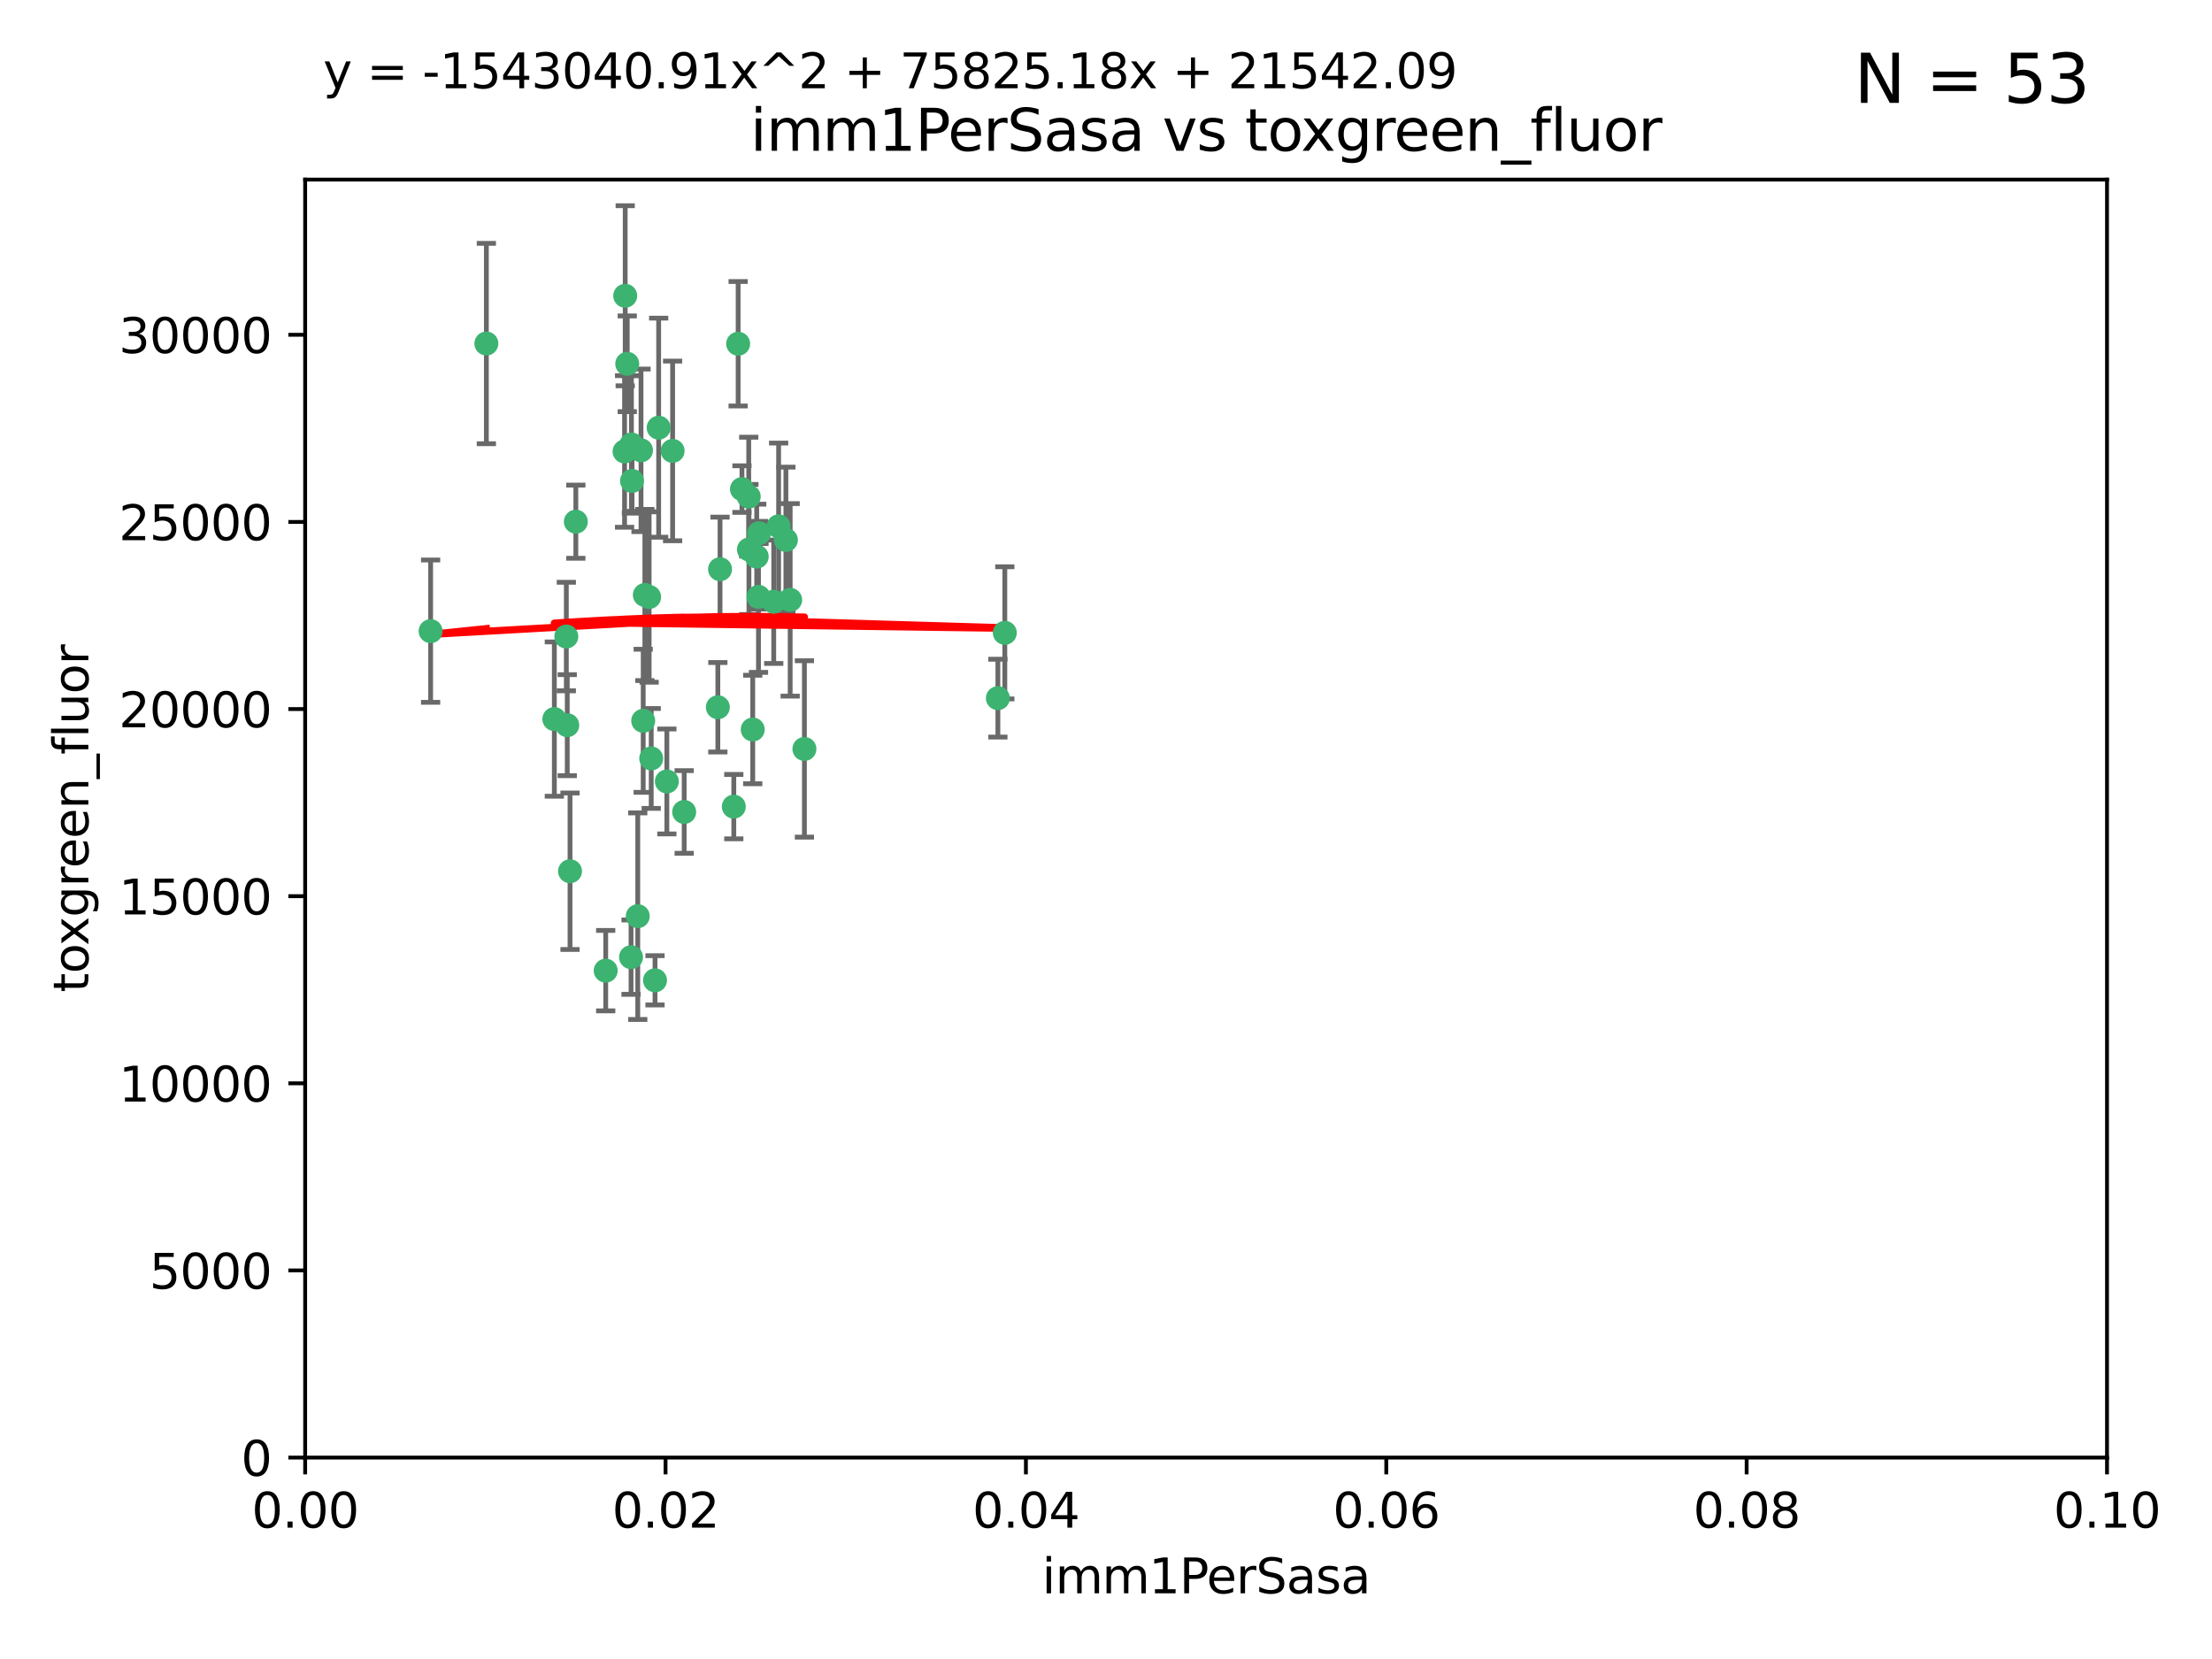 <?xml version="1.0" encoding="utf-8" standalone="no"?>
<!DOCTYPE svg PUBLIC "-//W3C//DTD SVG 1.1//EN"
  "http://www.w3.org/Graphics/SVG/1.1/DTD/svg11.dtd">
<svg xmlns:xlink="http://www.w3.org/1999/xlink" width="460.8pt" height="345.6pt" viewBox="0 0 460.8 345.6" xmlns="http://www.w3.org/2000/svg" version="1.1">
 <defs>
  <style type="text/css">*{stroke-linejoin: round; stroke-linecap: butt}</style>
 </defs>
 <g id="figure_1">
  <g id="patch_1">
   <path d="M 0 345.6 
L 460.8 345.6 
L 460.8 0 
L 0 0 
z
" style="fill: #ffffff"/>
  </g>
  <g id="axes_1">
   <g id="patch_2">
    <path d="M 63.571 303.64 
L 438.93 303.64 
L 438.93 37.411 
L 63.571 37.411 
z
" style="fill: #ffffff"/>
   </g>
   <g id="PathCollection_1">
    <defs>
     <path id="mfae0856238" d="M 0 1.118 
C 0.297 1.118 0.581 1 0.791 0.791 
C 1 0.581 1.118 0.297 1.118 0 
C 1.118 -0.297 1 -0.581 0.791 -0.791 
C 0.581 -1 0.297 -1.118 0 -1.118 
C -0.297 -1.118 -0.581 -1 -0.791 -0.791 
C -1 -0.581 -1.118 -0.297 -1.118 0 
C -1.118 0.297 -1 0.581 -0.791 0.791 
C -0.581 1 -0.297 1.118 0 1.118 
z
" style="stroke: #3cb371"/>
    </defs>
    <g clip-path="url(#pa028a0c93d)">
     <use xlink:href="#mfae0856238" x="101.319" y="71.562" style="fill: #3cb371; stroke: #3cb371"/>
     <use xlink:href="#mfae0856238" x="89.706" y="131.48" style="fill: #3cb371; stroke: #3cb371"/>
     <use xlink:href="#mfae0856238" x="156.017" y="114.467" style="fill: #3cb371; stroke: #3cb371"/>
     <use xlink:href="#mfae0856238" x="137.211" y="89.097" style="fill: #3cb371; stroke: #3cb371"/>
     <use xlink:href="#mfae0856238" x="119.957" y="108.676" style="fill: #3cb371; stroke: #3cb371"/>
     <use xlink:href="#mfae0856238" x="130.666" y="75.786" style="fill: #3cb371; stroke: #3cb371"/>
     <use xlink:href="#mfae0856238" x="161.183" y="125.356" style="fill: #3cb371; stroke: #3cb371"/>
     <use xlink:href="#mfae0856238" x="130.11" y="94.046" style="fill: #3cb371; stroke: #3cb371"/>
     <use xlink:href="#mfae0856238" x="167.576" y="156.019" style="fill: #3cb371; stroke: #3cb371"/>
     <use xlink:href="#mfae0856238" x="149.54" y="147.335" style="fill: #3cb371; stroke: #3cb371"/>
     <use xlink:href="#mfae0856238" x="164.607" y="124.965" style="fill: #3cb371; stroke: #3cb371"/>
     <use xlink:href="#mfae0856238" x="140.118" y="93.933" style="fill: #3cb371; stroke: #3cb371"/>
     <use xlink:href="#mfae0856238" x="157.637" y="115.953" style="fill: #3cb371; stroke: #3cb371"/>
     <use xlink:href="#mfae0856238" x="162.201" y="109.646" style="fill: #3cb371; stroke: #3cb371"/>
     <use xlink:href="#mfae0856238" x="155.975" y="103.453" style="fill: #3cb371; stroke: #3cb371"/>
     <use xlink:href="#mfae0856238" x="133.991" y="150.153" style="fill: #3cb371; stroke: #3cb371"/>
     <use xlink:href="#mfae0856238" x="133.537" y="93.812" style="fill: #3cb371; stroke: #3cb371"/>
     <use xlink:href="#mfae0856238" x="135.226" y="124.367" style="fill: #3cb371; stroke: #3cb371"/>
     <use xlink:href="#mfae0856238" x="131.665" y="100.184" style="fill: #3cb371; stroke: #3cb371"/>
     <use xlink:href="#mfae0856238" x="149.997" y="118.577" style="fill: #3cb371; stroke: #3cb371"/>
     <use xlink:href="#mfae0856238" x="131.536" y="92.588" style="fill: #3cb371; stroke: #3cb371"/>
     <use xlink:href="#mfae0856238" x="154.563" y="101.886" style="fill: #3cb371; stroke: #3cb371"/>
     <use xlink:href="#mfae0856238" x="158.007" y="124.337" style="fill: #3cb371; stroke: #3cb371"/>
     <use xlink:href="#mfae0856238" x="153.769" y="71.61" style="fill: #3cb371; stroke: #3cb371"/>
     <use xlink:href="#mfae0856238" x="118.169" y="151.067" style="fill: #3cb371; stroke: #3cb371"/>
     <use xlink:href="#mfae0856238" x="126.179" y="202.203" style="fill: #3cb371; stroke: #3cb371"/>
     <use xlink:href="#mfae0856238" x="136.451" y="204.22" style="fill: #3cb371; stroke: #3cb371"/>
     <use xlink:href="#mfae0856238" x="158.116" y="111.087" style="fill: #3cb371; stroke: #3cb371"/>
     <use xlink:href="#mfae0856238" x="163.716" y="112.487" style="fill: #3cb371; stroke: #3cb371"/>
     <use xlink:href="#mfae0856238" x="130.241" y="61.614" style="fill: #3cb371; stroke: #3cb371"/>
     <use xlink:href="#mfae0856238" x="138.918" y="162.792" style="fill: #3cb371; stroke: #3cb371"/>
     <use xlink:href="#mfae0856238" x="207.877" y="145.439" style="fill: #3cb371; stroke: #3cb371"/>
     <use xlink:href="#mfae0856238" x="209.321" y="131.829" style="fill: #3cb371; stroke: #3cb371"/>
     <use xlink:href="#mfae0856238" x="117.976" y="132.603" style="fill: #3cb371; stroke: #3cb371"/>
     <use xlink:href="#mfae0856238" x="152.865" y="168.036" style="fill: #3cb371; stroke: #3cb371"/>
     <use xlink:href="#mfae0856238" x="132.856" y="190.856" style="fill: #3cb371; stroke: #3cb371"/>
     <use xlink:href="#mfae0856238" x="156.807" y="151.97" style="fill: #3cb371; stroke: #3cb371"/>
     <use xlink:href="#mfae0856238" x="131.459" y="199.394" style="fill: #3cb371; stroke: #3cb371"/>
     <use xlink:href="#mfae0856238" x="118.746" y="181.494" style="fill: #3cb371; stroke: #3cb371"/>
     <use xlink:href="#mfae0856238" x="115.48" y="149.795" style="fill: #3cb371; stroke: #3cb371"/>
     <use xlink:href="#mfae0856238" x="134.334" y="123.943" style="fill: #3cb371; stroke: #3cb371"/>
     <use xlink:href="#mfae0856238" x="142.527" y="169.147" style="fill: #3cb371; stroke: #3cb371"/>
     <use xlink:href="#mfae0856238" x="135.66" y="157.999" style="fill: #3cb371; stroke: #3cb371"/>
    </g>
   </g>
   <g id="matplotlib.axis_1">
    <g id="xtick_1">
     <g id="line2d_1">
      <defs>
       <path id="ma1ead71f07" d="M 0 0 
L 0 3.5 
" style="stroke: #000000; stroke-width: 0.8"/>
      </defs>
      <g>
       <use xlink:href="#ma1ead71f07" x="63.571" y="303.64" style="stroke: #000000; stroke-width: 0.8"/>
      </g>
     </g>
     <g id="text_1">
      <!-- 0.00 -->
      <g transform="translate(52.438 318.238)scale(0.1 -0.1)">
       <defs>
        <path id="DejaVuSans-30" d="M 2034 4250 
Q 1547 4250 1301 3770 
Q 1056 3291 1056 2328 
Q 1056 1369 1301 889 
Q 1547 409 2034 409 
Q 2525 409 2770 889 
Q 3016 1369 3016 2328 
Q 3016 3291 2770 3770 
Q 2525 4250 2034 4250 
z
M 2034 4750 
Q 2819 4750 3233 4129 
Q 3647 3509 3647 2328 
Q 3647 1150 3233 529 
Q 2819 -91 2034 -91 
Q 1250 -91 836 529 
Q 422 1150 422 2328 
Q 422 3509 836 4129 
Q 1250 4750 2034 4750 
z
" transform="scale(0.016)"/>
        <path id="DejaVuSans-2e" d="M 684 794 
L 1344 794 
L 1344 0 
L 684 0 
L 684 794 
z
" transform="scale(0.016)"/>
       </defs>
       <use xlink:href="#DejaVuSans-30"/>
       <use xlink:href="#DejaVuSans-2e" x="63.623"/>
       <use xlink:href="#DejaVuSans-30" x="95.41"/>
       <use xlink:href="#DejaVuSans-30" x="159.033"/>
      </g>
     </g>
    </g>
    <g id="xtick_2">
     <g id="line2d_2">
      <g>
       <use xlink:href="#ma1ead71f07" x="138.643" y="303.64" style="stroke: #000000; stroke-width: 0.8"/>
      </g>
     </g>
     <g id="text_2">
      <!-- 0.02 -->
      <g transform="translate(127.51 318.238)scale(0.1 -0.1)">
       <defs>
        <path id="DejaVuSans-32" d="M 1228 531 
L 3431 531 
L 3431 0 
L 469 0 
L 469 531 
Q 828 903 1448 1529 
Q 2069 2156 2228 2338 
Q 2531 2678 2651 2914 
Q 2772 3150 2772 3378 
Q 2772 3750 2511 3984 
Q 2250 4219 1831 4219 
Q 1534 4219 1204 4116 
Q 875 4013 500 3803 
L 500 4441 
Q 881 4594 1212 4672 
Q 1544 4750 1819 4750 
Q 2544 4750 2975 4387 
Q 3406 4025 3406 3419 
Q 3406 3131 3298 2873 
Q 3191 2616 2906 2266 
Q 2828 2175 2409 1742 
Q 1991 1309 1228 531 
z
" transform="scale(0.016)"/>
       </defs>
       <use xlink:href="#DejaVuSans-30"/>
       <use xlink:href="#DejaVuSans-2e" x="63.623"/>
       <use xlink:href="#DejaVuSans-30" x="95.41"/>
       <use xlink:href="#DejaVuSans-32" x="159.033"/>
      </g>
     </g>
    </g>
    <g id="xtick_3">
     <g id="line2d_3">
      <g>
       <use xlink:href="#ma1ead71f07" x="213.715" y="303.64" style="stroke: #000000; stroke-width: 0.8"/>
      </g>
     </g>
     <g id="text_3">
      <!-- 0.04 -->
      <g transform="translate(202.582 318.238)scale(0.1 -0.1)">
       <defs>
        <path id="DejaVuSans-34" d="M 2419 4116 
L 825 1625 
L 2419 1625 
L 2419 4116 
z
M 2253 4666 
L 3047 4666 
L 3047 1625 
L 3713 1625 
L 3713 1100 
L 3047 1100 
L 3047 0 
L 2419 0 
L 2419 1100 
L 313 1100 
L 313 1709 
L 2253 4666 
z
" transform="scale(0.016)"/>
       </defs>
       <use xlink:href="#DejaVuSans-30"/>
       <use xlink:href="#DejaVuSans-2e" x="63.623"/>
       <use xlink:href="#DejaVuSans-30" x="95.41"/>
       <use xlink:href="#DejaVuSans-34" x="159.033"/>
      </g>
     </g>
    </g>
    <g id="xtick_4">
     <g id="line2d_4">
      <g>
       <use xlink:href="#ma1ead71f07" x="288.786" y="303.64" style="stroke: #000000; stroke-width: 0.8"/>
      </g>
     </g>
     <g id="text_4">
      <!-- 0.06 -->
      <g transform="translate(277.654 318.238)scale(0.1 -0.1)">
       <defs>
        <path id="DejaVuSans-36" d="M 2113 2584 
Q 1688 2584 1439 2293 
Q 1191 2003 1191 1497 
Q 1191 994 1439 701 
Q 1688 409 2113 409 
Q 2538 409 2786 701 
Q 3034 994 3034 1497 
Q 3034 2003 2786 2293 
Q 2538 2584 2113 2584 
z
M 3366 4563 
L 3366 3988 
Q 3128 4100 2886 4159 
Q 2644 4219 2406 4219 
Q 1781 4219 1451 3797 
Q 1122 3375 1075 2522 
Q 1259 2794 1537 2939 
Q 1816 3084 2150 3084 
Q 2853 3084 3261 2657 
Q 3669 2231 3669 1497 
Q 3669 778 3244 343 
Q 2819 -91 2113 -91 
Q 1303 -91 875 529 
Q 447 1150 447 2328 
Q 447 3434 972 4092 
Q 1497 4750 2381 4750 
Q 2619 4750 2861 4703 
Q 3103 4656 3366 4563 
z
" transform="scale(0.016)"/>
       </defs>
       <use xlink:href="#DejaVuSans-30"/>
       <use xlink:href="#DejaVuSans-2e" x="63.623"/>
       <use xlink:href="#DejaVuSans-30" x="95.41"/>
       <use xlink:href="#DejaVuSans-36" x="159.033"/>
      </g>
     </g>
    </g>
    <g id="xtick_5">
     <g id="line2d_5">
      <g>
       <use xlink:href="#ma1ead71f07" x="363.858" y="303.64" style="stroke: #000000; stroke-width: 0.8"/>
      </g>
     </g>
     <g id="text_5">
      <!-- 0.08 -->
      <g transform="translate(352.725 318.238)scale(0.1 -0.1)">
       <defs>
        <path id="DejaVuSans-38" d="M 2034 2216 
Q 1584 2216 1326 1975 
Q 1069 1734 1069 1313 
Q 1069 891 1326 650 
Q 1584 409 2034 409 
Q 2484 409 2743 651 
Q 3003 894 3003 1313 
Q 3003 1734 2745 1975 
Q 2488 2216 2034 2216 
z
M 1403 2484 
Q 997 2584 770 2862 
Q 544 3141 544 3541 
Q 544 4100 942 4425 
Q 1341 4750 2034 4750 
Q 2731 4750 3128 4425 
Q 3525 4100 3525 3541 
Q 3525 3141 3298 2862 
Q 3072 2584 2669 2484 
Q 3125 2378 3379 2068 
Q 3634 1759 3634 1313 
Q 3634 634 3220 271 
Q 2806 -91 2034 -91 
Q 1263 -91 848 271 
Q 434 634 434 1313 
Q 434 1759 690 2068 
Q 947 2378 1403 2484 
z
M 1172 3481 
Q 1172 3119 1398 2916 
Q 1625 2713 2034 2713 
Q 2441 2713 2670 2916 
Q 2900 3119 2900 3481 
Q 2900 3844 2670 4047 
Q 2441 4250 2034 4250 
Q 1625 4250 1398 4047 
Q 1172 3844 1172 3481 
z
" transform="scale(0.016)"/>
       </defs>
       <use xlink:href="#DejaVuSans-30"/>
       <use xlink:href="#DejaVuSans-2e" x="63.623"/>
       <use xlink:href="#DejaVuSans-30" x="95.41"/>
       <use xlink:href="#DejaVuSans-38" x="159.033"/>
      </g>
     </g>
    </g>
    <g id="xtick_6">
     <g id="line2d_6">
      <g>
       <use xlink:href="#ma1ead71f07" x="438.93" y="303.64" style="stroke: #000000; stroke-width: 0.8"/>
      </g>
     </g>
     <g id="text_6">
      <!-- 0.10 -->
      <g transform="translate(427.797 318.238)scale(0.1 -0.1)">
       <defs>
        <path id="DejaVuSans-31" d="M 794 531 
L 1825 531 
L 1825 4091 
L 703 3866 
L 703 4441 
L 1819 4666 
L 2450 4666 
L 2450 531 
L 3481 531 
L 3481 0 
L 794 0 
L 794 531 
z
" transform="scale(0.016)"/>
       </defs>
       <use xlink:href="#DejaVuSans-30"/>
       <use xlink:href="#DejaVuSans-2e" x="63.623"/>
       <use xlink:href="#DejaVuSans-31" x="95.41"/>
       <use xlink:href="#DejaVuSans-30" x="159.033"/>
      </g>
     </g>
    </g>
    <g id="text_7">
     <!-- imm1PerSasa -->
     <g transform="translate(217.067 331.917)scale(0.1 -0.1)">
      <defs>
       <path id="DejaVuSans-69" d="M 603 3500 
L 1178 3500 
L 1178 0 
L 603 0 
L 603 3500 
z
M 603 4863 
L 1178 4863 
L 1178 4134 
L 603 4134 
L 603 4863 
z
" transform="scale(0.016)"/>
       <path id="DejaVuSans-6d" d="M 3328 2828 
Q 3544 3216 3844 3400 
Q 4144 3584 4550 3584 
Q 5097 3584 5394 3201 
Q 5691 2819 5691 2113 
L 5691 0 
L 5113 0 
L 5113 2094 
Q 5113 2597 4934 2840 
Q 4756 3084 4391 3084 
Q 3944 3084 3684 2787 
Q 3425 2491 3425 1978 
L 3425 0 
L 2847 0 
L 2847 2094 
Q 2847 2600 2669 2842 
Q 2491 3084 2119 3084 
Q 1678 3084 1418 2786 
Q 1159 2488 1159 1978 
L 1159 0 
L 581 0 
L 581 3500 
L 1159 3500 
L 1159 2956 
Q 1356 3278 1631 3431 
Q 1906 3584 2284 3584 
Q 2666 3584 2933 3390 
Q 3200 3197 3328 2828 
z
" transform="scale(0.016)"/>
       <path id="DejaVuSans-50" d="M 1259 4147 
L 1259 2394 
L 2053 2394 
Q 2494 2394 2734 2622 
Q 2975 2850 2975 3272 
Q 2975 3691 2734 3919 
Q 2494 4147 2053 4147 
L 1259 4147 
z
M 628 4666 
L 2053 4666 
Q 2838 4666 3239 4311 
Q 3641 3956 3641 3272 
Q 3641 2581 3239 2228 
Q 2838 1875 2053 1875 
L 1259 1875 
L 1259 0 
L 628 0 
L 628 4666 
z
" transform="scale(0.016)"/>
       <path id="DejaVuSans-65" d="M 3597 1894 
L 3597 1613 
L 953 1613 
Q 991 1019 1311 708 
Q 1631 397 2203 397 
Q 2534 397 2845 478 
Q 3156 559 3463 722 
L 3463 178 
Q 3153 47 2828 -22 
Q 2503 -91 2169 -91 
Q 1331 -91 842 396 
Q 353 884 353 1716 
Q 353 2575 817 3079 
Q 1281 3584 2069 3584 
Q 2775 3584 3186 3129 
Q 3597 2675 3597 1894 
z
M 3022 2063 
Q 3016 2534 2758 2815 
Q 2500 3097 2075 3097 
Q 1594 3097 1305 2825 
Q 1016 2553 972 2059 
L 3022 2063 
z
" transform="scale(0.016)"/>
       <path id="DejaVuSans-72" d="M 2631 2963 
Q 2534 3019 2420 3045 
Q 2306 3072 2169 3072 
Q 1681 3072 1420 2755 
Q 1159 2438 1159 1844 
L 1159 0 
L 581 0 
L 581 3500 
L 1159 3500 
L 1159 2956 
Q 1341 3275 1631 3429 
Q 1922 3584 2338 3584 
Q 2397 3584 2469 3576 
Q 2541 3569 2628 3553 
L 2631 2963 
z
" transform="scale(0.016)"/>
       <path id="DejaVuSans-53" d="M 3425 4513 
L 3425 3897 
Q 3066 4069 2747 4153 
Q 2428 4238 2131 4238 
Q 1616 4238 1336 4038 
Q 1056 3838 1056 3469 
Q 1056 3159 1242 3001 
Q 1428 2844 1947 2747 
L 2328 2669 
Q 3034 2534 3370 2195 
Q 3706 1856 3706 1288 
Q 3706 609 3251 259 
Q 2797 -91 1919 -91 
Q 1588 -91 1214 -16 
Q 841 59 441 206 
L 441 856 
Q 825 641 1194 531 
Q 1563 422 1919 422 
Q 2459 422 2753 634 
Q 3047 847 3047 1241 
Q 3047 1584 2836 1778 
Q 2625 1972 2144 2069 
L 1759 2144 
Q 1053 2284 737 2584 
Q 422 2884 422 3419 
Q 422 4038 858 4394 
Q 1294 4750 2059 4750 
Q 2388 4750 2728 4690 
Q 3069 4631 3425 4513 
z
" transform="scale(0.016)"/>
       <path id="DejaVuSans-61" d="M 2194 1759 
Q 1497 1759 1228 1600 
Q 959 1441 959 1056 
Q 959 750 1161 570 
Q 1363 391 1709 391 
Q 2188 391 2477 730 
Q 2766 1069 2766 1631 
L 2766 1759 
L 2194 1759 
z
M 3341 1997 
L 3341 0 
L 2766 0 
L 2766 531 
Q 2569 213 2275 61 
Q 1981 -91 1556 -91 
Q 1019 -91 701 211 
Q 384 513 384 1019 
Q 384 1609 779 1909 
Q 1175 2209 1959 2209 
L 2766 2209 
L 2766 2266 
Q 2766 2663 2505 2880 
Q 2244 3097 1772 3097 
Q 1472 3097 1187 3025 
Q 903 2953 641 2809 
L 641 3341 
Q 956 3463 1253 3523 
Q 1550 3584 1831 3584 
Q 2591 3584 2966 3190 
Q 3341 2797 3341 1997 
z
" transform="scale(0.016)"/>
       <path id="DejaVuSans-73" d="M 2834 3397 
L 2834 2853 
Q 2591 2978 2328 3040 
Q 2066 3103 1784 3103 
Q 1356 3103 1142 2972 
Q 928 2841 928 2578 
Q 928 2378 1081 2264 
Q 1234 2150 1697 2047 
L 1894 2003 
Q 2506 1872 2764 1633 
Q 3022 1394 3022 966 
Q 3022 478 2636 193 
Q 2250 -91 1575 -91 
Q 1294 -91 989 -36 
Q 684 19 347 128 
L 347 722 
Q 666 556 975 473 
Q 1284 391 1588 391 
Q 1994 391 2212 530 
Q 2431 669 2431 922 
Q 2431 1156 2273 1281 
Q 2116 1406 1581 1522 
L 1381 1569 
Q 847 1681 609 1914 
Q 372 2147 372 2553 
Q 372 3047 722 3315 
Q 1072 3584 1716 3584 
Q 2034 3584 2315 3537 
Q 2597 3491 2834 3397 
z
" transform="scale(0.016)"/>
      </defs>
      <use xlink:href="#DejaVuSans-69"/>
      <use xlink:href="#DejaVuSans-6d" x="27.783"/>
      <use xlink:href="#DejaVuSans-6d" x="125.195"/>
      <use xlink:href="#DejaVuSans-31" x="222.607"/>
      <use xlink:href="#DejaVuSans-50" x="286.23"/>
      <use xlink:href="#DejaVuSans-65" x="342.908"/>
      <use xlink:href="#DejaVuSans-72" x="404.432"/>
      <use xlink:href="#DejaVuSans-53" x="445.545"/>
      <use xlink:href="#DejaVuSans-61" x="509.021"/>
      <use xlink:href="#DejaVuSans-73" x="570.301"/>
      <use xlink:href="#DejaVuSans-61" x="622.4"/>
     </g>
    </g>
   </g>
   <g id="matplotlib.axis_2">
    <g id="ytick_1">
     <g id="line2d_7">
      <defs>
       <path id="m8bc1163519" d="M 0 0 
L -3.5 0 
" style="stroke: #000000; stroke-width: 0.8"/>
      </defs>
      <g>
       <use xlink:href="#m8bc1163519" x="63.571" y="303.64" style="stroke: #000000; stroke-width: 0.8"/>
      </g>
     </g>
     <g id="text_8">
      <!-- 0 -->
      <g transform="translate(50.209 307.439)scale(0.1 -0.1)">
       <use xlink:href="#DejaVuSans-30"/>
      </g>
     </g>
    </g>
    <g id="ytick_2">
     <g id="line2d_8">
      <g>
       <use xlink:href="#m8bc1163519" x="63.571" y="264.657" style="stroke: #000000; stroke-width: 0.8"/>
      </g>
     </g>
     <g id="text_9">
      <!-- 5000 -->
      <g transform="translate(31.121 268.457)scale(0.1 -0.1)">
       <defs>
        <path id="DejaVuSans-35" d="M 691 4666 
L 3169 4666 
L 3169 4134 
L 1269 4134 
L 1269 2991 
Q 1406 3038 1543 3061 
Q 1681 3084 1819 3084 
Q 2600 3084 3056 2656 
Q 3513 2228 3513 1497 
Q 3513 744 3044 326 
Q 2575 -91 1722 -91 
Q 1428 -91 1123 -41 
Q 819 9 494 109 
L 494 744 
Q 775 591 1075 516 
Q 1375 441 1709 441 
Q 2250 441 2565 725 
Q 2881 1009 2881 1497 
Q 2881 1984 2565 2268 
Q 2250 2553 1709 2553 
Q 1456 2553 1204 2497 
Q 953 2441 691 2322 
L 691 4666 
z
" transform="scale(0.016)"/>
       </defs>
       <use xlink:href="#DejaVuSans-35"/>
       <use xlink:href="#DejaVuSans-30" x="63.623"/>
       <use xlink:href="#DejaVuSans-30" x="127.246"/>
       <use xlink:href="#DejaVuSans-30" x="190.869"/>
      </g>
     </g>
    </g>
    <g id="ytick_3">
     <g id="line2d_9">
      <g>
       <use xlink:href="#m8bc1163519" x="63.571" y="225.675" style="stroke: #000000; stroke-width: 0.8"/>
      </g>
     </g>
     <g id="text_10">
      <!-- 10000 -->
      <g transform="translate(24.759 229.474)scale(0.1 -0.1)">
       <use xlink:href="#DejaVuSans-31"/>
       <use xlink:href="#DejaVuSans-30" x="63.623"/>
       <use xlink:href="#DejaVuSans-30" x="127.246"/>
       <use xlink:href="#DejaVuSans-30" x="190.869"/>
       <use xlink:href="#DejaVuSans-30" x="254.492"/>
      </g>
     </g>
    </g>
    <g id="ytick_4">
     <g id="line2d_10">
      <g>
       <use xlink:href="#m8bc1163519" x="63.571" y="186.692" style="stroke: #000000; stroke-width: 0.8"/>
      </g>
     </g>
     <g id="text_11">
      <!-- 15000 -->
      <g transform="translate(24.759 190.492)scale(0.1 -0.1)">
       <use xlink:href="#DejaVuSans-31"/>
       <use xlink:href="#DejaVuSans-35" x="63.623"/>
       <use xlink:href="#DejaVuSans-30" x="127.246"/>
       <use xlink:href="#DejaVuSans-30" x="190.869"/>
       <use xlink:href="#DejaVuSans-30" x="254.492"/>
      </g>
     </g>
    </g>
    <g id="ytick_5">
     <g id="line2d_11">
      <g>
       <use xlink:href="#m8bc1163519" x="63.571" y="147.71" style="stroke: #000000; stroke-width: 0.8"/>
      </g>
     </g>
     <g id="text_12">
      <!-- 20000 -->
      <g transform="translate(24.759 151.509)scale(0.1 -0.1)">
       <use xlink:href="#DejaVuSans-32"/>
       <use xlink:href="#DejaVuSans-30" x="63.623"/>
       <use xlink:href="#DejaVuSans-30" x="127.246"/>
       <use xlink:href="#DejaVuSans-30" x="190.869"/>
       <use xlink:href="#DejaVuSans-30" x="254.492"/>
      </g>
     </g>
    </g>
    <g id="ytick_6">
     <g id="line2d_12">
      <g>
       <use xlink:href="#m8bc1163519" x="63.571" y="108.727" style="stroke: #000000; stroke-width: 0.8"/>
      </g>
     </g>
     <g id="text_13">
      <!-- 25000 -->
      <g transform="translate(24.759 112.527)scale(0.1 -0.1)">
       <use xlink:href="#DejaVuSans-32"/>
       <use xlink:href="#DejaVuSans-35" x="63.623"/>
       <use xlink:href="#DejaVuSans-30" x="127.246"/>
       <use xlink:href="#DejaVuSans-30" x="190.869"/>
       <use xlink:href="#DejaVuSans-30" x="254.492"/>
      </g>
     </g>
    </g>
    <g id="ytick_7">
     <g id="line2d_13">
      <g>
       <use xlink:href="#m8bc1163519" x="63.571" y="69.745" style="stroke: #000000; stroke-width: 0.8"/>
      </g>
     </g>
     <g id="text_14">
      <!-- 30000 -->
      <g transform="translate(24.759 73.544)scale(0.1 -0.1)">
       <defs>
        <path id="DejaVuSans-33" d="M 2597 2516 
Q 3050 2419 3304 2112 
Q 3559 1806 3559 1356 
Q 3559 666 3084 287 
Q 2609 -91 1734 -91 
Q 1441 -91 1130 -33 
Q 819 25 488 141 
L 488 750 
Q 750 597 1062 519 
Q 1375 441 1716 441 
Q 2309 441 2620 675 
Q 2931 909 2931 1356 
Q 2931 1769 2642 2001 
Q 2353 2234 1838 2234 
L 1294 2234 
L 1294 2753 
L 1863 2753 
Q 2328 2753 2575 2939 
Q 2822 3125 2822 3475 
Q 2822 3834 2567 4026 
Q 2313 4219 1838 4219 
Q 1578 4219 1281 4162 
Q 984 4106 628 3988 
L 628 4550 
Q 988 4650 1302 4700 
Q 1616 4750 1894 4750 
Q 2613 4750 3031 4423 
Q 3450 4097 3450 3541 
Q 3450 3153 3228 2886 
Q 3006 2619 2597 2516 
z
" transform="scale(0.016)"/>
       </defs>
       <use xlink:href="#DejaVuSans-33"/>
       <use xlink:href="#DejaVuSans-30" x="63.623"/>
       <use xlink:href="#DejaVuSans-30" x="127.246"/>
       <use xlink:href="#DejaVuSans-30" x="190.869"/>
       <use xlink:href="#DejaVuSans-30" x="254.492"/>
      </g>
     </g>
    </g>
    <g id="text_15">
     <!-- toxgreen_fluor -->
     <g transform="translate(18.401 206.72)rotate(-90)scale(0.1 -0.1)">
      <defs>
       <path id="DejaVuSans-74" d="M 1172 4494 
L 1172 3500 
L 2356 3500 
L 2356 3053 
L 1172 3053 
L 1172 1153 
Q 1172 725 1289 603 
Q 1406 481 1766 481 
L 2356 481 
L 2356 0 
L 1766 0 
Q 1100 0 847 248 
Q 594 497 594 1153 
L 594 3053 
L 172 3053 
L 172 3500 
L 594 3500 
L 594 4494 
L 1172 4494 
z
" transform="scale(0.016)"/>
       <path id="DejaVuSans-6f" d="M 1959 3097 
Q 1497 3097 1228 2736 
Q 959 2375 959 1747 
Q 959 1119 1226 758 
Q 1494 397 1959 397 
Q 2419 397 2687 759 
Q 2956 1122 2956 1747 
Q 2956 2369 2687 2733 
Q 2419 3097 1959 3097 
z
M 1959 3584 
Q 2709 3584 3137 3096 
Q 3566 2609 3566 1747 
Q 3566 888 3137 398 
Q 2709 -91 1959 -91 
Q 1206 -91 779 398 
Q 353 888 353 1747 
Q 353 2609 779 3096 
Q 1206 3584 1959 3584 
z
" transform="scale(0.016)"/>
       <path id="DejaVuSans-78" d="M 3513 3500 
L 2247 1797 
L 3578 0 
L 2900 0 
L 1881 1375 
L 863 0 
L 184 0 
L 1544 1831 
L 300 3500 
L 978 3500 
L 1906 2253 
L 2834 3500 
L 3513 3500 
z
" transform="scale(0.016)"/>
       <path id="DejaVuSans-67" d="M 2906 1791 
Q 2906 2416 2648 2759 
Q 2391 3103 1925 3103 
Q 1463 3103 1205 2759 
Q 947 2416 947 1791 
Q 947 1169 1205 825 
Q 1463 481 1925 481 
Q 2391 481 2648 825 
Q 2906 1169 2906 1791 
z
M 3481 434 
Q 3481 -459 3084 -895 
Q 2688 -1331 1869 -1331 
Q 1566 -1331 1297 -1286 
Q 1028 -1241 775 -1147 
L 775 -588 
Q 1028 -725 1275 -790 
Q 1522 -856 1778 -856 
Q 2344 -856 2625 -561 
Q 2906 -266 2906 331 
L 2906 616 
Q 2728 306 2450 153 
Q 2172 0 1784 0 
Q 1141 0 747 490 
Q 353 981 353 1791 
Q 353 2603 747 3093 
Q 1141 3584 1784 3584 
Q 2172 3584 2450 3431 
Q 2728 3278 2906 2969 
L 2906 3500 
L 3481 3500 
L 3481 434 
z
" transform="scale(0.016)"/>
       <path id="DejaVuSans-6e" d="M 3513 2113 
L 3513 0 
L 2938 0 
L 2938 2094 
Q 2938 2591 2744 2837 
Q 2550 3084 2163 3084 
Q 1697 3084 1428 2787 
Q 1159 2491 1159 1978 
L 1159 0 
L 581 0 
L 581 3500 
L 1159 3500 
L 1159 2956 
Q 1366 3272 1645 3428 
Q 1925 3584 2291 3584 
Q 2894 3584 3203 3211 
Q 3513 2838 3513 2113 
z
" transform="scale(0.016)"/>
       <path id="DejaVuSans-5f" d="M 3263 -1063 
L 3263 -1509 
L -63 -1509 
L -63 -1063 
L 3263 -1063 
z
" transform="scale(0.016)"/>
       <path id="DejaVuSans-66" d="M 2375 4863 
L 2375 4384 
L 1825 4384 
Q 1516 4384 1395 4259 
Q 1275 4134 1275 3809 
L 1275 3500 
L 2222 3500 
L 2222 3053 
L 1275 3053 
L 1275 0 
L 697 0 
L 697 3053 
L 147 3053 
L 147 3500 
L 697 3500 
L 697 3744 
Q 697 4328 969 4595 
Q 1241 4863 1831 4863 
L 2375 4863 
z
" transform="scale(0.016)"/>
       <path id="DejaVuSans-6c" d="M 603 4863 
L 1178 4863 
L 1178 0 
L 603 0 
L 603 4863 
z
" transform="scale(0.016)"/>
       <path id="DejaVuSans-75" d="M 544 1381 
L 544 3500 
L 1119 3500 
L 1119 1403 
Q 1119 906 1312 657 
Q 1506 409 1894 409 
Q 2359 409 2629 706 
Q 2900 1003 2900 1516 
L 2900 3500 
L 3475 3500 
L 3475 0 
L 2900 0 
L 2900 538 
Q 2691 219 2414 64 
Q 2138 -91 1772 -91 
Q 1169 -91 856 284 
Q 544 659 544 1381 
z
M 1991 3584 
L 1991 3584 
z
" transform="scale(0.016)"/>
      </defs>
      <use xlink:href="#DejaVuSans-74"/>
      <use xlink:href="#DejaVuSans-6f" x="39.209"/>
      <use xlink:href="#DejaVuSans-78" x="97.266"/>
      <use xlink:href="#DejaVuSans-67" x="156.445"/>
      <use xlink:href="#DejaVuSans-72" x="219.922"/>
      <use xlink:href="#DejaVuSans-65" x="258.785"/>
      <use xlink:href="#DejaVuSans-65" x="320.309"/>
      <use xlink:href="#DejaVuSans-6e" x="381.832"/>
      <use xlink:href="#DejaVuSans-5f" x="445.211"/>
      <use xlink:href="#DejaVuSans-66" x="495.211"/>
      <use xlink:href="#DejaVuSans-6c" x="530.416"/>
      <use xlink:href="#DejaVuSans-75" x="558.199"/>
      <use xlink:href="#DejaVuSans-6f" x="621.578"/>
      <use xlink:href="#DejaVuSans-72" x="682.76"/>
     </g>
    </g>
   </g>
   <g id="LineCollection_1">
    <path d="M 101.319 92.434 
L 101.319 50.691 
" clip-path="url(#pa028a0c93d)" style="fill: none; stroke: #696969"/>
    <path d="M 89.706 146.307 
L 89.706 116.654 
" clip-path="url(#pa028a0c93d)" style="fill: none; stroke: #696969"/>
    <path d="M 156.017 128.017 
L 156.017 100.917 
" clip-path="url(#pa028a0c93d)" style="fill: none; stroke: #696969"/>
    <path d="M 137.211 111.917 
L 137.211 66.277 
" clip-path="url(#pa028a0c93d)" style="fill: none; stroke: #696969"/>
    <path d="M 119.957 116.296 
L 119.957 101.057 
" clip-path="url(#pa028a0c93d)" style="fill: none; stroke: #696969"/>
    <path d="M 130.666 85.756 
L 130.666 65.815 
" clip-path="url(#pa028a0c93d)" style="fill: none; stroke: #696969"/>
    <path d="M 161.183 138.211 
L 161.183 112.501 
" clip-path="url(#pa028a0c93d)" style="fill: none; stroke: #696969"/>
    <path d="M 130.11 109.836 
L 130.11 78.257 
" clip-path="url(#pa028a0c93d)" style="fill: none; stroke: #696969"/>
    <path d="M 167.576 174.39 
L 167.576 137.647 
" clip-path="url(#pa028a0c93d)" style="fill: none; stroke: #696969"/>
    <path d="M 149.54 156.65 
L 149.54 138.02 
" clip-path="url(#pa028a0c93d)" style="fill: none; stroke: #696969"/>
    <path d="M 164.607 145.018 
L 164.607 104.912 
" clip-path="url(#pa028a0c93d)" style="fill: none; stroke: #696969"/>
    <path d="M 140.118 112.649 
L 140.118 75.218 
" clip-path="url(#pa028a0c93d)" style="fill: none; stroke: #696969"/>
    <path d="M 157.637 126.872 
L 157.637 105.035 
" clip-path="url(#pa028a0c93d)" style="fill: none; stroke: #696969"/>
    <path d="M 162.201 126.988 
L 162.201 92.305 
" clip-path="url(#pa028a0c93d)" style="fill: none; stroke: #696969"/>
    <path d="M 155.975 115.826 
L 155.975 91.08 
" clip-path="url(#pa028a0c93d)" style="fill: none; stroke: #696969"/>
    <path d="M 133.991 165.057 
L 133.991 135.25 
" clip-path="url(#pa028a0c93d)" style="fill: none; stroke: #696969"/>
    <path d="M 133.537 110.745 
L 133.537 76.878 
" clip-path="url(#pa028a0c93d)" style="fill: none; stroke: #696969"/>
    <path d="M 135.226 142.114 
L 135.226 106.621 
" clip-path="url(#pa028a0c93d)" style="fill: none; stroke: #696969"/>
    <path d="M 131.665 106.525 
L 131.665 93.844 
" clip-path="url(#pa028a0c93d)" style="fill: none; stroke: #696969"/>
    <path d="M 149.997 129.424 
L 149.997 107.731 
" clip-path="url(#pa028a0c93d)" style="fill: none; stroke: #696969"/>
    <path d="M 131.536 106.902 
L 131.536 78.274 
" clip-path="url(#pa028a0c93d)" style="fill: none; stroke: #696969"/>
    <path d="M 154.563 106.741 
L 154.563 97.032 
" clip-path="url(#pa028a0c93d)" style="fill: none; stroke: #696969"/>
    <path d="M 158.007 140.07 
L 158.007 108.604 
" clip-path="url(#pa028a0c93d)" style="fill: none; stroke: #696969"/>
    <path d="M 153.769 84.576 
L 153.769 58.645 
" clip-path="url(#pa028a0c93d)" style="fill: none; stroke: #696969"/>
    <path d="M 118.169 161.588 
L 118.169 140.547 
" clip-path="url(#pa028a0c93d)" style="fill: none; stroke: #696969"/>
    <path d="M 126.179 210.579 
L 126.179 193.826 
" clip-path="url(#pa028a0c93d)" style="fill: none; stroke: #696969"/>
    <path d="M 136.451 209.352 
L 136.451 199.087 
" clip-path="url(#pa028a0c93d)" style="fill: none; stroke: #696969"/>
    <path d="M 158.116 113.226 
L 158.116 108.949 
" clip-path="url(#pa028a0c93d)" style="fill: none; stroke: #696969"/>
    <path d="M 163.716 127.655 
L 163.716 97.319 
" clip-path="url(#pa028a0c93d)" style="fill: none; stroke: #696969"/>
    <path d="M 130.241 80.373 
L 130.241 42.855 
" clip-path="url(#pa028a0c93d)" style="fill: none; stroke: #696969"/>
    <path d="M 138.918 173.718 
L 138.918 151.865 
" clip-path="url(#pa028a0c93d)" style="fill: none; stroke: #696969"/>
    <path d="M 207.877 153.546 
L 207.877 137.331 
" clip-path="url(#pa028a0c93d)" style="fill: none; stroke: #696969"/>
    <path d="M 209.321 145.591 
L 209.321 118.067 
" clip-path="url(#pa028a0c93d)" style="fill: none; stroke: #696969"/>
    <path d="M 117.976 143.904 
L 117.976 121.303 
" clip-path="url(#pa028a0c93d)" style="fill: none; stroke: #696969"/>
    <path d="M 152.865 174.742 
L 152.865 161.329 
" clip-path="url(#pa028a0c93d)" style="fill: none; stroke: #696969"/>
    <path d="M 132.856 212.373 
L 132.856 169.339 
" clip-path="url(#pa028a0c93d)" style="fill: none; stroke: #696969"/>
    <path d="M 156.807 163.271 
L 156.807 140.669 
" clip-path="url(#pa028a0c93d)" style="fill: none; stroke: #696969"/>
    <path d="M 131.459 207.137 
L 131.459 191.65 
" clip-path="url(#pa028a0c93d)" style="fill: none; stroke: #696969"/>
    <path d="M 118.746 197.796 
L 118.746 165.192 
" clip-path="url(#pa028a0c93d)" style="fill: none; stroke: #696969"/>
    <path d="M 115.48 165.867 
L 115.48 133.723 
" clip-path="url(#pa028a0c93d)" style="fill: none; stroke: #696969"/>
    <path d="M 134.334 141.769 
L 134.334 106.117 
" clip-path="url(#pa028a0c93d)" style="fill: none; stroke: #696969"/>
    <path d="M 142.527 177.757 
L 142.527 160.538 
" clip-path="url(#pa028a0c93d)" style="fill: none; stroke: #696969"/>
    <path d="M 135.66 168.403 
L 135.66 147.594 
" clip-path="url(#pa028a0c93d)" style="fill: none; stroke: #696969"/>
   </g>
   <g id="line2d_14">
    <defs>
     <path id="m847c02761a" d="M 2 0 
L -2 -0 
" style="stroke: #696969"/>
    </defs>
    <g clip-path="url(#pa028a0c93d)">
     <use xlink:href="#m847c02761a" x="101.319" y="92.434" style="fill: #696969; stroke: #696969"/>
     <use xlink:href="#m847c02761a" x="89.706" y="146.307" style="fill: #696969; stroke: #696969"/>
     <use xlink:href="#m847c02761a" x="156.017" y="128.017" style="fill: #696969; stroke: #696969"/>
     <use xlink:href="#m847c02761a" x="137.211" y="111.917" style="fill: #696969; stroke: #696969"/>
     <use xlink:href="#m847c02761a" x="119.957" y="116.296" style="fill: #696969; stroke: #696969"/>
     <use xlink:href="#m847c02761a" x="130.666" y="85.756" style="fill: #696969; stroke: #696969"/>
     <use xlink:href="#m847c02761a" x="161.183" y="138.211" style="fill: #696969; stroke: #696969"/>
     <use xlink:href="#m847c02761a" x="130.11" y="109.836" style="fill: #696969; stroke: #696969"/>
     <use xlink:href="#m847c02761a" x="167.576" y="174.39" style="fill: #696969; stroke: #696969"/>
     <use xlink:href="#m847c02761a" x="149.54" y="156.65" style="fill: #696969; stroke: #696969"/>
     <use xlink:href="#m847c02761a" x="164.607" y="145.018" style="fill: #696969; stroke: #696969"/>
     <use xlink:href="#m847c02761a" x="140.118" y="112.649" style="fill: #696969; stroke: #696969"/>
     <use xlink:href="#m847c02761a" x="157.637" y="126.872" style="fill: #696969; stroke: #696969"/>
     <use xlink:href="#m847c02761a" x="162.201" y="126.988" style="fill: #696969; stroke: #696969"/>
     <use xlink:href="#m847c02761a" x="155.975" y="115.826" style="fill: #696969; stroke: #696969"/>
     <use xlink:href="#m847c02761a" x="133.991" y="165.057" style="fill: #696969; stroke: #696969"/>
     <use xlink:href="#m847c02761a" x="133.537" y="110.745" style="fill: #696969; stroke: #696969"/>
     <use xlink:href="#m847c02761a" x="135.226" y="142.114" style="fill: #696969; stroke: #696969"/>
     <use xlink:href="#m847c02761a" x="131.665" y="106.525" style="fill: #696969; stroke: #696969"/>
     <use xlink:href="#m847c02761a" x="149.997" y="129.424" style="fill: #696969; stroke: #696969"/>
     <use xlink:href="#m847c02761a" x="131.536" y="106.902" style="fill: #696969; stroke: #696969"/>
     <use xlink:href="#m847c02761a" x="154.563" y="106.741" style="fill: #696969; stroke: #696969"/>
     <use xlink:href="#m847c02761a" x="158.007" y="140.07" style="fill: #696969; stroke: #696969"/>
     <use xlink:href="#m847c02761a" x="153.769" y="84.576" style="fill: #696969; stroke: #696969"/>
     <use xlink:href="#m847c02761a" x="118.169" y="161.588" style="fill: #696969; stroke: #696969"/>
     <use xlink:href="#m847c02761a" x="126.179" y="210.579" style="fill: #696969; stroke: #696969"/>
     <use xlink:href="#m847c02761a" x="136.451" y="209.352" style="fill: #696969; stroke: #696969"/>
     <use xlink:href="#m847c02761a" x="158.116" y="113.226" style="fill: #696969; stroke: #696969"/>
     <use xlink:href="#m847c02761a" x="163.716" y="127.655" style="fill: #696969; stroke: #696969"/>
     <use xlink:href="#m847c02761a" x="130.241" y="80.373" style="fill: #696969; stroke: #696969"/>
     <use xlink:href="#m847c02761a" x="138.918" y="173.718" style="fill: #696969; stroke: #696969"/>
     <use xlink:href="#m847c02761a" x="207.877" y="153.546" style="fill: #696969; stroke: #696969"/>
     <use xlink:href="#m847c02761a" x="209.321" y="145.591" style="fill: #696969; stroke: #696969"/>
     <use xlink:href="#m847c02761a" x="117.976" y="143.904" style="fill: #696969; stroke: #696969"/>
     <use xlink:href="#m847c02761a" x="152.865" y="174.742" style="fill: #696969; stroke: #696969"/>
     <use xlink:href="#m847c02761a" x="132.856" y="212.373" style="fill: #696969; stroke: #696969"/>
     <use xlink:href="#m847c02761a" x="156.807" y="163.271" style="fill: #696969; stroke: #696969"/>
     <use xlink:href="#m847c02761a" x="131.459" y="207.137" style="fill: #696969; stroke: #696969"/>
     <use xlink:href="#m847c02761a" x="118.746" y="197.796" style="fill: #696969; stroke: #696969"/>
     <use xlink:href="#m847c02761a" x="115.48" y="165.867" style="fill: #696969; stroke: #696969"/>
     <use xlink:href="#m847c02761a" x="134.334" y="141.769" style="fill: #696969; stroke: #696969"/>
     <use xlink:href="#m847c02761a" x="142.527" y="177.757" style="fill: #696969; stroke: #696969"/>
     <use xlink:href="#m847c02761a" x="135.66" y="168.403" style="fill: #696969; stroke: #696969"/>
    </g>
   </g>
   <g id="line2d_15">
    <g clip-path="url(#pa028a0c93d)">
     <use xlink:href="#m847c02761a" x="101.319" y="50.691" style="fill: #696969; stroke: #696969"/>
     <use xlink:href="#m847c02761a" x="89.706" y="116.654" style="fill: #696969; stroke: #696969"/>
     <use xlink:href="#m847c02761a" x="156.017" y="100.917" style="fill: #696969; stroke: #696969"/>
     <use xlink:href="#m847c02761a" x="137.211" y="66.277" style="fill: #696969; stroke: #696969"/>
     <use xlink:href="#m847c02761a" x="119.957" y="101.057" style="fill: #696969; stroke: #696969"/>
     <use xlink:href="#m847c02761a" x="130.666" y="65.815" style="fill: #696969; stroke: #696969"/>
     <use xlink:href="#m847c02761a" x="161.183" y="112.501" style="fill: #696969; stroke: #696969"/>
     <use xlink:href="#m847c02761a" x="130.11" y="78.257" style="fill: #696969; stroke: #696969"/>
     <use xlink:href="#m847c02761a" x="167.576" y="137.647" style="fill: #696969; stroke: #696969"/>
     <use xlink:href="#m847c02761a" x="149.54" y="138.02" style="fill: #696969; stroke: #696969"/>
     <use xlink:href="#m847c02761a" x="164.607" y="104.912" style="fill: #696969; stroke: #696969"/>
     <use xlink:href="#m847c02761a" x="140.118" y="75.218" style="fill: #696969; stroke: #696969"/>
     <use xlink:href="#m847c02761a" x="157.637" y="105.035" style="fill: #696969; stroke: #696969"/>
     <use xlink:href="#m847c02761a" x="162.201" y="92.305" style="fill: #696969; stroke: #696969"/>
     <use xlink:href="#m847c02761a" x="155.975" y="91.08" style="fill: #696969; stroke: #696969"/>
     <use xlink:href="#m847c02761a" x="133.991" y="135.25" style="fill: #696969; stroke: #696969"/>
     <use xlink:href="#m847c02761a" x="133.537" y="76.878" style="fill: #696969; stroke: #696969"/>
     <use xlink:href="#m847c02761a" x="135.226" y="106.621" style="fill: #696969; stroke: #696969"/>
     <use xlink:href="#m847c02761a" x="131.665" y="93.844" style="fill: #696969; stroke: #696969"/>
     <use xlink:href="#m847c02761a" x="149.997" y="107.731" style="fill: #696969; stroke: #696969"/>
     <use xlink:href="#m847c02761a" x="131.536" y="78.274" style="fill: #696969; stroke: #696969"/>
     <use xlink:href="#m847c02761a" x="154.563" y="97.032" style="fill: #696969; stroke: #696969"/>
     <use xlink:href="#m847c02761a" x="158.007" y="108.604" style="fill: #696969; stroke: #696969"/>
     <use xlink:href="#m847c02761a" x="153.769" y="58.645" style="fill: #696969; stroke: #696969"/>
     <use xlink:href="#m847c02761a" x="118.169" y="140.547" style="fill: #696969; stroke: #696969"/>
     <use xlink:href="#m847c02761a" x="126.179" y="193.826" style="fill: #696969; stroke: #696969"/>
     <use xlink:href="#m847c02761a" x="136.451" y="199.087" style="fill: #696969; stroke: #696969"/>
     <use xlink:href="#m847c02761a" x="158.116" y="108.949" style="fill: #696969; stroke: #696969"/>
     <use xlink:href="#m847c02761a" x="163.716" y="97.319" style="fill: #696969; stroke: #696969"/>
     <use xlink:href="#m847c02761a" x="130.241" y="42.855" style="fill: #696969; stroke: #696969"/>
     <use xlink:href="#m847c02761a" x="138.918" y="151.865" style="fill: #696969; stroke: #696969"/>
     <use xlink:href="#m847c02761a" x="207.877" y="137.331" style="fill: #696969; stroke: #696969"/>
     <use xlink:href="#m847c02761a" x="209.321" y="118.067" style="fill: #696969; stroke: #696969"/>
     <use xlink:href="#m847c02761a" x="117.976" y="121.303" style="fill: #696969; stroke: #696969"/>
     <use xlink:href="#m847c02761a" x="152.865" y="161.329" style="fill: #696969; stroke: #696969"/>
     <use xlink:href="#m847c02761a" x="132.856" y="169.339" style="fill: #696969; stroke: #696969"/>
     <use xlink:href="#m847c02761a" x="156.807" y="140.669" style="fill: #696969; stroke: #696969"/>
     <use xlink:href="#m847c02761a" x="131.459" y="191.65" style="fill: #696969; stroke: #696969"/>
     <use xlink:href="#m847c02761a" x="118.746" y="165.192" style="fill: #696969; stroke: #696969"/>
     <use xlink:href="#m847c02761a" x="115.48" y="133.723" style="fill: #696969; stroke: #696969"/>
     <use xlink:href="#m847c02761a" x="134.334" y="106.117" style="fill: #696969; stroke: #696969"/>
     <use xlink:href="#m847c02761a" x="142.527" y="160.538" style="fill: #696969; stroke: #696969"/>
     <use xlink:href="#m847c02761a" x="135.66" y="147.594" style="fill: #696969; stroke: #696969"/>
    </g>
   </g>
   <g id="line2d_16">
    <path d="M 101.319 130.959 
L 89.706 132.154 
L 156.017 128.425 
L 137.211 128.719 
L 119.957 129.521 
L 130.666 128.964 
L 161.183 128.449 
L 130.11 128.988 
L 167.576 128.543 
L 149.54 128.458 
L 164.607 128.491 
L 140.118 128.634 
L 157.637 128.427 
L 162.201 128.46 
L 155.975 128.425 
L 133.991 128.831 
L 133.537 128.848 
L 135.226 128.786 
L 131.665 128.922 
L 149.997 128.453 
L 131.536 128.927 
L 154.563 128.426 
L 158.007 128.429 
L 153.769 128.428 
L 118.169 129.633 
L 126.179 129.174 
L 136.451 128.744 
L 158.116 128.429 
L 163.716 128.478 
L 130.241 128.982 
L 138.918 128.668 
L 207.877 130.74 
L 209.321 130.871 
L 117.976 129.646 
L 152.865 128.432 
L 132.856 128.874 
L 156.807 128.425 
L 131.459 128.93 
L 118.746 129.597 
L 115.48 129.812 
L 134.334 128.818 
L 142.527 128.575 
L 135.66 128.771 
" clip-path="url(#pa028a0c93d)" style="fill: none; stroke: #ff0000; stroke-width: 1.5; stroke-linecap: square"/>
   </g>
   <g id="line2d_17">
    <defs>
     <path id="m4b95b9d4df" d="M 0 2 
C 0.53 2 1.039 1.789 1.414 1.414 
C 1.789 1.039 2 0.53 2 0 
C 2 -0.53 1.789 -1.039 1.414 -1.414 
C 1.039 -1.789 0.53 -2 0 -2 
C -0.53 -2 -1.039 -1.789 -1.414 -1.414 
C -1.789 -1.039 -2 -0.53 -2 0 
C -2 0.53 -1.789 1.039 -1.414 1.414 
C -1.039 1.789 -0.53 2 0 2 
z
" style="stroke: #3cb371"/>
    </defs>
    <g clip-path="url(#pa028a0c93d)">
     <use xlink:href="#m4b95b9d4df" x="101.319" y="71.562" style="fill: #3cb371; stroke: #3cb371"/>
     <use xlink:href="#m4b95b9d4df" x="89.706" y="131.48" style="fill: #3cb371; stroke: #3cb371"/>
     <use xlink:href="#m4b95b9d4df" x="156.017" y="114.467" style="fill: #3cb371; stroke: #3cb371"/>
     <use xlink:href="#m4b95b9d4df" x="137.211" y="89.097" style="fill: #3cb371; stroke: #3cb371"/>
     <use xlink:href="#m4b95b9d4df" x="119.957" y="108.676" style="fill: #3cb371; stroke: #3cb371"/>
     <use xlink:href="#m4b95b9d4df" x="130.666" y="75.786" style="fill: #3cb371; stroke: #3cb371"/>
     <use xlink:href="#m4b95b9d4df" x="161.183" y="125.356" style="fill: #3cb371; stroke: #3cb371"/>
     <use xlink:href="#m4b95b9d4df" x="130.11" y="94.046" style="fill: #3cb371; stroke: #3cb371"/>
     <use xlink:href="#m4b95b9d4df" x="167.576" y="156.019" style="fill: #3cb371; stroke: #3cb371"/>
     <use xlink:href="#m4b95b9d4df" x="149.54" y="147.335" style="fill: #3cb371; stroke: #3cb371"/>
     <use xlink:href="#m4b95b9d4df" x="164.607" y="124.965" style="fill: #3cb371; stroke: #3cb371"/>
     <use xlink:href="#m4b95b9d4df" x="140.118" y="93.933" style="fill: #3cb371; stroke: #3cb371"/>
     <use xlink:href="#m4b95b9d4df" x="157.637" y="115.953" style="fill: #3cb371; stroke: #3cb371"/>
     <use xlink:href="#m4b95b9d4df" x="162.201" y="109.646" style="fill: #3cb371; stroke: #3cb371"/>
     <use xlink:href="#m4b95b9d4df" x="155.975" y="103.453" style="fill: #3cb371; stroke: #3cb371"/>
     <use xlink:href="#m4b95b9d4df" x="133.991" y="150.153" style="fill: #3cb371; stroke: #3cb371"/>
     <use xlink:href="#m4b95b9d4df" x="133.537" y="93.812" style="fill: #3cb371; stroke: #3cb371"/>
     <use xlink:href="#m4b95b9d4df" x="135.226" y="124.367" style="fill: #3cb371; stroke: #3cb371"/>
     <use xlink:href="#m4b95b9d4df" x="131.665" y="100.184" style="fill: #3cb371; stroke: #3cb371"/>
     <use xlink:href="#m4b95b9d4df" x="149.997" y="118.577" style="fill: #3cb371; stroke: #3cb371"/>
     <use xlink:href="#m4b95b9d4df" x="131.536" y="92.588" style="fill: #3cb371; stroke: #3cb371"/>
     <use xlink:href="#m4b95b9d4df" x="154.563" y="101.886" style="fill: #3cb371; stroke: #3cb371"/>
     <use xlink:href="#m4b95b9d4df" x="158.007" y="124.337" style="fill: #3cb371; stroke: #3cb371"/>
     <use xlink:href="#m4b95b9d4df" x="153.769" y="71.61" style="fill: #3cb371; stroke: #3cb371"/>
     <use xlink:href="#m4b95b9d4df" x="118.169" y="151.067" style="fill: #3cb371; stroke: #3cb371"/>
     <use xlink:href="#m4b95b9d4df" x="126.179" y="202.203" style="fill: #3cb371; stroke: #3cb371"/>
     <use xlink:href="#m4b95b9d4df" x="136.451" y="204.22" style="fill: #3cb371; stroke: #3cb371"/>
     <use xlink:href="#m4b95b9d4df" x="158.116" y="111.087" style="fill: #3cb371; stroke: #3cb371"/>
     <use xlink:href="#m4b95b9d4df" x="163.716" y="112.487" style="fill: #3cb371; stroke: #3cb371"/>
     <use xlink:href="#m4b95b9d4df" x="130.241" y="61.614" style="fill: #3cb371; stroke: #3cb371"/>
     <use xlink:href="#m4b95b9d4df" x="138.918" y="162.792" style="fill: #3cb371; stroke: #3cb371"/>
     <use xlink:href="#m4b95b9d4df" x="207.877" y="145.439" style="fill: #3cb371; stroke: #3cb371"/>
     <use xlink:href="#m4b95b9d4df" x="209.321" y="131.829" style="fill: #3cb371; stroke: #3cb371"/>
     <use xlink:href="#m4b95b9d4df" x="117.976" y="132.603" style="fill: #3cb371; stroke: #3cb371"/>
     <use xlink:href="#m4b95b9d4df" x="152.865" y="168.036" style="fill: #3cb371; stroke: #3cb371"/>
     <use xlink:href="#m4b95b9d4df" x="132.856" y="190.856" style="fill: #3cb371; stroke: #3cb371"/>
     <use xlink:href="#m4b95b9d4df" x="156.807" y="151.97" style="fill: #3cb371; stroke: #3cb371"/>
     <use xlink:href="#m4b95b9d4df" x="131.459" y="199.394" style="fill: #3cb371; stroke: #3cb371"/>
     <use xlink:href="#m4b95b9d4df" x="118.746" y="181.494" style="fill: #3cb371; stroke: #3cb371"/>
     <use xlink:href="#m4b95b9d4df" x="115.48" y="149.795" style="fill: #3cb371; stroke: #3cb371"/>
     <use xlink:href="#m4b95b9d4df" x="134.334" y="123.943" style="fill: #3cb371; stroke: #3cb371"/>
     <use xlink:href="#m4b95b9d4df" x="142.527" y="169.147" style="fill: #3cb371; stroke: #3cb371"/>
     <use xlink:href="#m4b95b9d4df" x="135.66" y="157.999" style="fill: #3cb371; stroke: #3cb371"/>
    </g>
   </g>
   <g id="patch_3">
    <path d="M 63.571 303.64 
L 63.571 37.411 
" style="fill: none; stroke: #000000; stroke-width: 0.8; stroke-linejoin: miter; stroke-linecap: square"/>
   </g>
   <g id="patch_4">
    <path d="M 438.93 303.64 
L 438.93 37.411 
" style="fill: none; stroke: #000000; stroke-width: 0.8; stroke-linejoin: miter; stroke-linecap: square"/>
   </g>
   <g id="patch_5">
    <path d="M 63.571 303.64 
L 438.93 303.64 
" style="fill: none; stroke: #000000; stroke-width: 0.8; stroke-linejoin: miter; stroke-linecap: square"/>
   </g>
   <g id="patch_6">
    <path d="M 63.571 37.411 
L 438.93 37.411 
" style="fill: none; stroke: #000000; stroke-width: 0.8; stroke-linejoin: miter; stroke-linecap: square"/>
   </g>
   <g id="text_16">
    <!-- N = 53 -->
    <g transform="translate(386.257 21.426)scale(0.14 -0.14)">
     <defs>
      <path id="DejaVuSans-4e" d="M 628 4666 
L 1478 4666 
L 3547 763 
L 3547 4666 
L 4159 4666 
L 4159 0 
L 3309 0 
L 1241 3903 
L 1241 0 
L 628 0 
L 628 4666 
z
" transform="scale(0.016)"/>
      <path id="DejaVuSans-20" transform="scale(0.016)"/>
      <path id="DejaVuSans-3d" d="M 678 2906 
L 4684 2906 
L 4684 2381 
L 678 2381 
L 678 2906 
z
M 678 1631 
L 4684 1631 
L 4684 1100 
L 678 1100 
L 678 1631 
z
" transform="scale(0.016)"/>
     </defs>
     <use xlink:href="#DejaVuSans-4e"/>
     <use xlink:href="#DejaVuSans-20" x="74.805"/>
     <use xlink:href="#DejaVuSans-3d" x="106.592"/>
     <use xlink:href="#DejaVuSans-20" x="190.381"/>
     <use xlink:href="#DejaVuSans-35" x="222.168"/>
     <use xlink:href="#DejaVuSans-33" x="285.791"/>
    </g>
   </g>
   <g id="text_17">
    <!-- y = -1543040.91x^2 + 75825.18x + 21542.09 -->
    <g transform="translate(67.325 18.387)scale(0.1 -0.1)">
     <defs>
      <path id="DejaVuSans-79" d="M 2059 -325 
Q 1816 -950 1584 -1140 
Q 1353 -1331 966 -1331 
L 506 -1331 
L 506 -850 
L 844 -850 
Q 1081 -850 1212 -737 
Q 1344 -625 1503 -206 
L 1606 56 
L 191 3500 
L 800 3500 
L 1894 763 
L 2988 3500 
L 3597 3500 
L 2059 -325 
z
" transform="scale(0.016)"/>
      <path id="DejaVuSans-2d" d="M 313 2009 
L 1997 2009 
L 1997 1497 
L 313 1497 
L 313 2009 
z
" transform="scale(0.016)"/>
      <path id="DejaVuSans-39" d="M 703 97 
L 703 672 
Q 941 559 1184 500 
Q 1428 441 1663 441 
Q 2288 441 2617 861 
Q 2947 1281 2994 2138 
Q 2813 1869 2534 1725 
Q 2256 1581 1919 1581 
Q 1219 1581 811 2004 
Q 403 2428 403 3163 
Q 403 3881 828 4315 
Q 1253 4750 1959 4750 
Q 2769 4750 3195 4129 
Q 3622 3509 3622 2328 
Q 3622 1225 3098 567 
Q 2575 -91 1691 -91 
Q 1453 -91 1209 -44 
Q 966 3 703 97 
z
M 1959 2075 
Q 2384 2075 2632 2365 
Q 2881 2656 2881 3163 
Q 2881 3666 2632 3958 
Q 2384 4250 1959 4250 
Q 1534 4250 1286 3958 
Q 1038 3666 1038 3163 
Q 1038 2656 1286 2365 
Q 1534 2075 1959 2075 
z
" transform="scale(0.016)"/>
      <path id="DejaVuSans-5e" d="M 2988 4666 
L 4684 2925 
L 4056 2925 
L 2681 4159 
L 1306 2925 
L 678 2925 
L 2375 4666 
L 2988 4666 
z
" transform="scale(0.016)"/>
      <path id="DejaVuSans-2b" d="M 2944 4013 
L 2944 2272 
L 4684 2272 
L 4684 1741 
L 2944 1741 
L 2944 0 
L 2419 0 
L 2419 1741 
L 678 1741 
L 678 2272 
L 2419 2272 
L 2419 4013 
L 2944 4013 
z
" transform="scale(0.016)"/>
      <path id="DejaVuSans-37" d="M 525 4666 
L 3525 4666 
L 3525 4397 
L 1831 0 
L 1172 0 
L 2766 4134 
L 525 4134 
L 525 4666 
z
" transform="scale(0.016)"/>
     </defs>
     <use xlink:href="#DejaVuSans-79"/>
     <use xlink:href="#DejaVuSans-20" x="59.18"/>
     <use xlink:href="#DejaVuSans-3d" x="90.967"/>
     <use xlink:href="#DejaVuSans-20" x="174.756"/>
     <use xlink:href="#DejaVuSans-2d" x="206.543"/>
     <use xlink:href="#DejaVuSans-31" x="242.627"/>
     <use xlink:href="#DejaVuSans-35" x="306.25"/>
     <use xlink:href="#DejaVuSans-34" x="369.873"/>
     <use xlink:href="#DejaVuSans-33" x="433.496"/>
     <use xlink:href="#DejaVuSans-30" x="497.119"/>
     <use xlink:href="#DejaVuSans-34" x="560.742"/>
     <use xlink:href="#DejaVuSans-30" x="624.365"/>
     <use xlink:href="#DejaVuSans-2e" x="687.988"/>
     <use xlink:href="#DejaVuSans-39" x="719.775"/>
     <use xlink:href="#DejaVuSans-31" x="783.398"/>
     <use xlink:href="#DejaVuSans-78" x="847.021"/>
     <use xlink:href="#DejaVuSans-5e" x="906.201"/>
     <use xlink:href="#DejaVuSans-32" x="989.99"/>
     <use xlink:href="#DejaVuSans-20" x="1053.613"/>
     <use xlink:href="#DejaVuSans-2b" x="1085.4"/>
     <use xlink:href="#DejaVuSans-20" x="1169.189"/>
     <use xlink:href="#DejaVuSans-37" x="1200.977"/>
     <use xlink:href="#DejaVuSans-35" x="1264.6"/>
     <use xlink:href="#DejaVuSans-38" x="1328.223"/>
     <use xlink:href="#DejaVuSans-32" x="1391.846"/>
     <use xlink:href="#DejaVuSans-35" x="1455.469"/>
     <use xlink:href="#DejaVuSans-2e" x="1519.092"/>
     <use xlink:href="#DejaVuSans-31" x="1550.879"/>
     <use xlink:href="#DejaVuSans-38" x="1614.502"/>
     <use xlink:href="#DejaVuSans-78" x="1678.125"/>
     <use xlink:href="#DejaVuSans-20" x="1737.305"/>
     <use xlink:href="#DejaVuSans-2b" x="1769.092"/>
     <use xlink:href="#DejaVuSans-20" x="1852.881"/>
     <use xlink:href="#DejaVuSans-32" x="1884.668"/>
     <use xlink:href="#DejaVuSans-31" x="1948.291"/>
     <use xlink:href="#DejaVuSans-35" x="2011.914"/>
     <use xlink:href="#DejaVuSans-34" x="2075.537"/>
     <use xlink:href="#DejaVuSans-32" x="2139.16"/>
     <use xlink:href="#DejaVuSans-2e" x="2202.783"/>
     <use xlink:href="#DejaVuSans-30" x="2234.57"/>
     <use xlink:href="#DejaVuSans-39" x="2298.193"/>
    </g>
   </g>
   <g id="text_18">
    <!-- imm1PerSasa vs toxgreen_fluor -->
    <g transform="translate(156.306 31.411)scale(0.12 -0.12)">
     <defs>
      <path id="DejaVuSans-76" d="M 191 3500 
L 800 3500 
L 1894 563 
L 2988 3500 
L 3597 3500 
L 2284 0 
L 1503 0 
L 191 3500 
z
" transform="scale(0.016)"/>
     </defs>
     <use xlink:href="#DejaVuSans-69"/>
     <use xlink:href="#DejaVuSans-6d" x="27.783"/>
     <use xlink:href="#DejaVuSans-6d" x="125.195"/>
     <use xlink:href="#DejaVuSans-31" x="222.607"/>
     <use xlink:href="#DejaVuSans-50" x="286.23"/>
     <use xlink:href="#DejaVuSans-65" x="342.908"/>
     <use xlink:href="#DejaVuSans-72" x="404.432"/>
     <use xlink:href="#DejaVuSans-53" x="445.545"/>
     <use xlink:href="#DejaVuSans-61" x="509.021"/>
     <use xlink:href="#DejaVuSans-73" x="570.301"/>
     <use xlink:href="#DejaVuSans-61" x="622.4"/>
     <use xlink:href="#DejaVuSans-20" x="683.68"/>
     <use xlink:href="#DejaVuSans-76" x="715.467"/>
     <use xlink:href="#DejaVuSans-73" x="774.646"/>
     <use xlink:href="#DejaVuSans-20" x="826.746"/>
     <use xlink:href="#DejaVuSans-74" x="858.533"/>
     <use xlink:href="#DejaVuSans-6f" x="897.742"/>
     <use xlink:href="#DejaVuSans-78" x="955.799"/>
     <use xlink:href="#DejaVuSans-67" x="1014.979"/>
     <use xlink:href="#DejaVuSans-72" x="1078.455"/>
     <use xlink:href="#DejaVuSans-65" x="1117.318"/>
     <use xlink:href="#DejaVuSans-65" x="1178.842"/>
     <use xlink:href="#DejaVuSans-6e" x="1240.365"/>
     <use xlink:href="#DejaVuSans-5f" x="1303.744"/>
     <use xlink:href="#DejaVuSans-66" x="1353.744"/>
     <use xlink:href="#DejaVuSans-6c" x="1388.949"/>
     <use xlink:href="#DejaVuSans-75" x="1416.732"/>
     <use xlink:href="#DejaVuSans-6f" x="1480.111"/>
     <use xlink:href="#DejaVuSans-72" x="1541.293"/>
    </g>
   </g>
  </g>
 </g>
 <defs>
  <clipPath id="pa028a0c93d">
   <rect x="63.571" y="37.411" width="375.359" height="266.229"/>
  </clipPath>
 </defs>
</svg>
